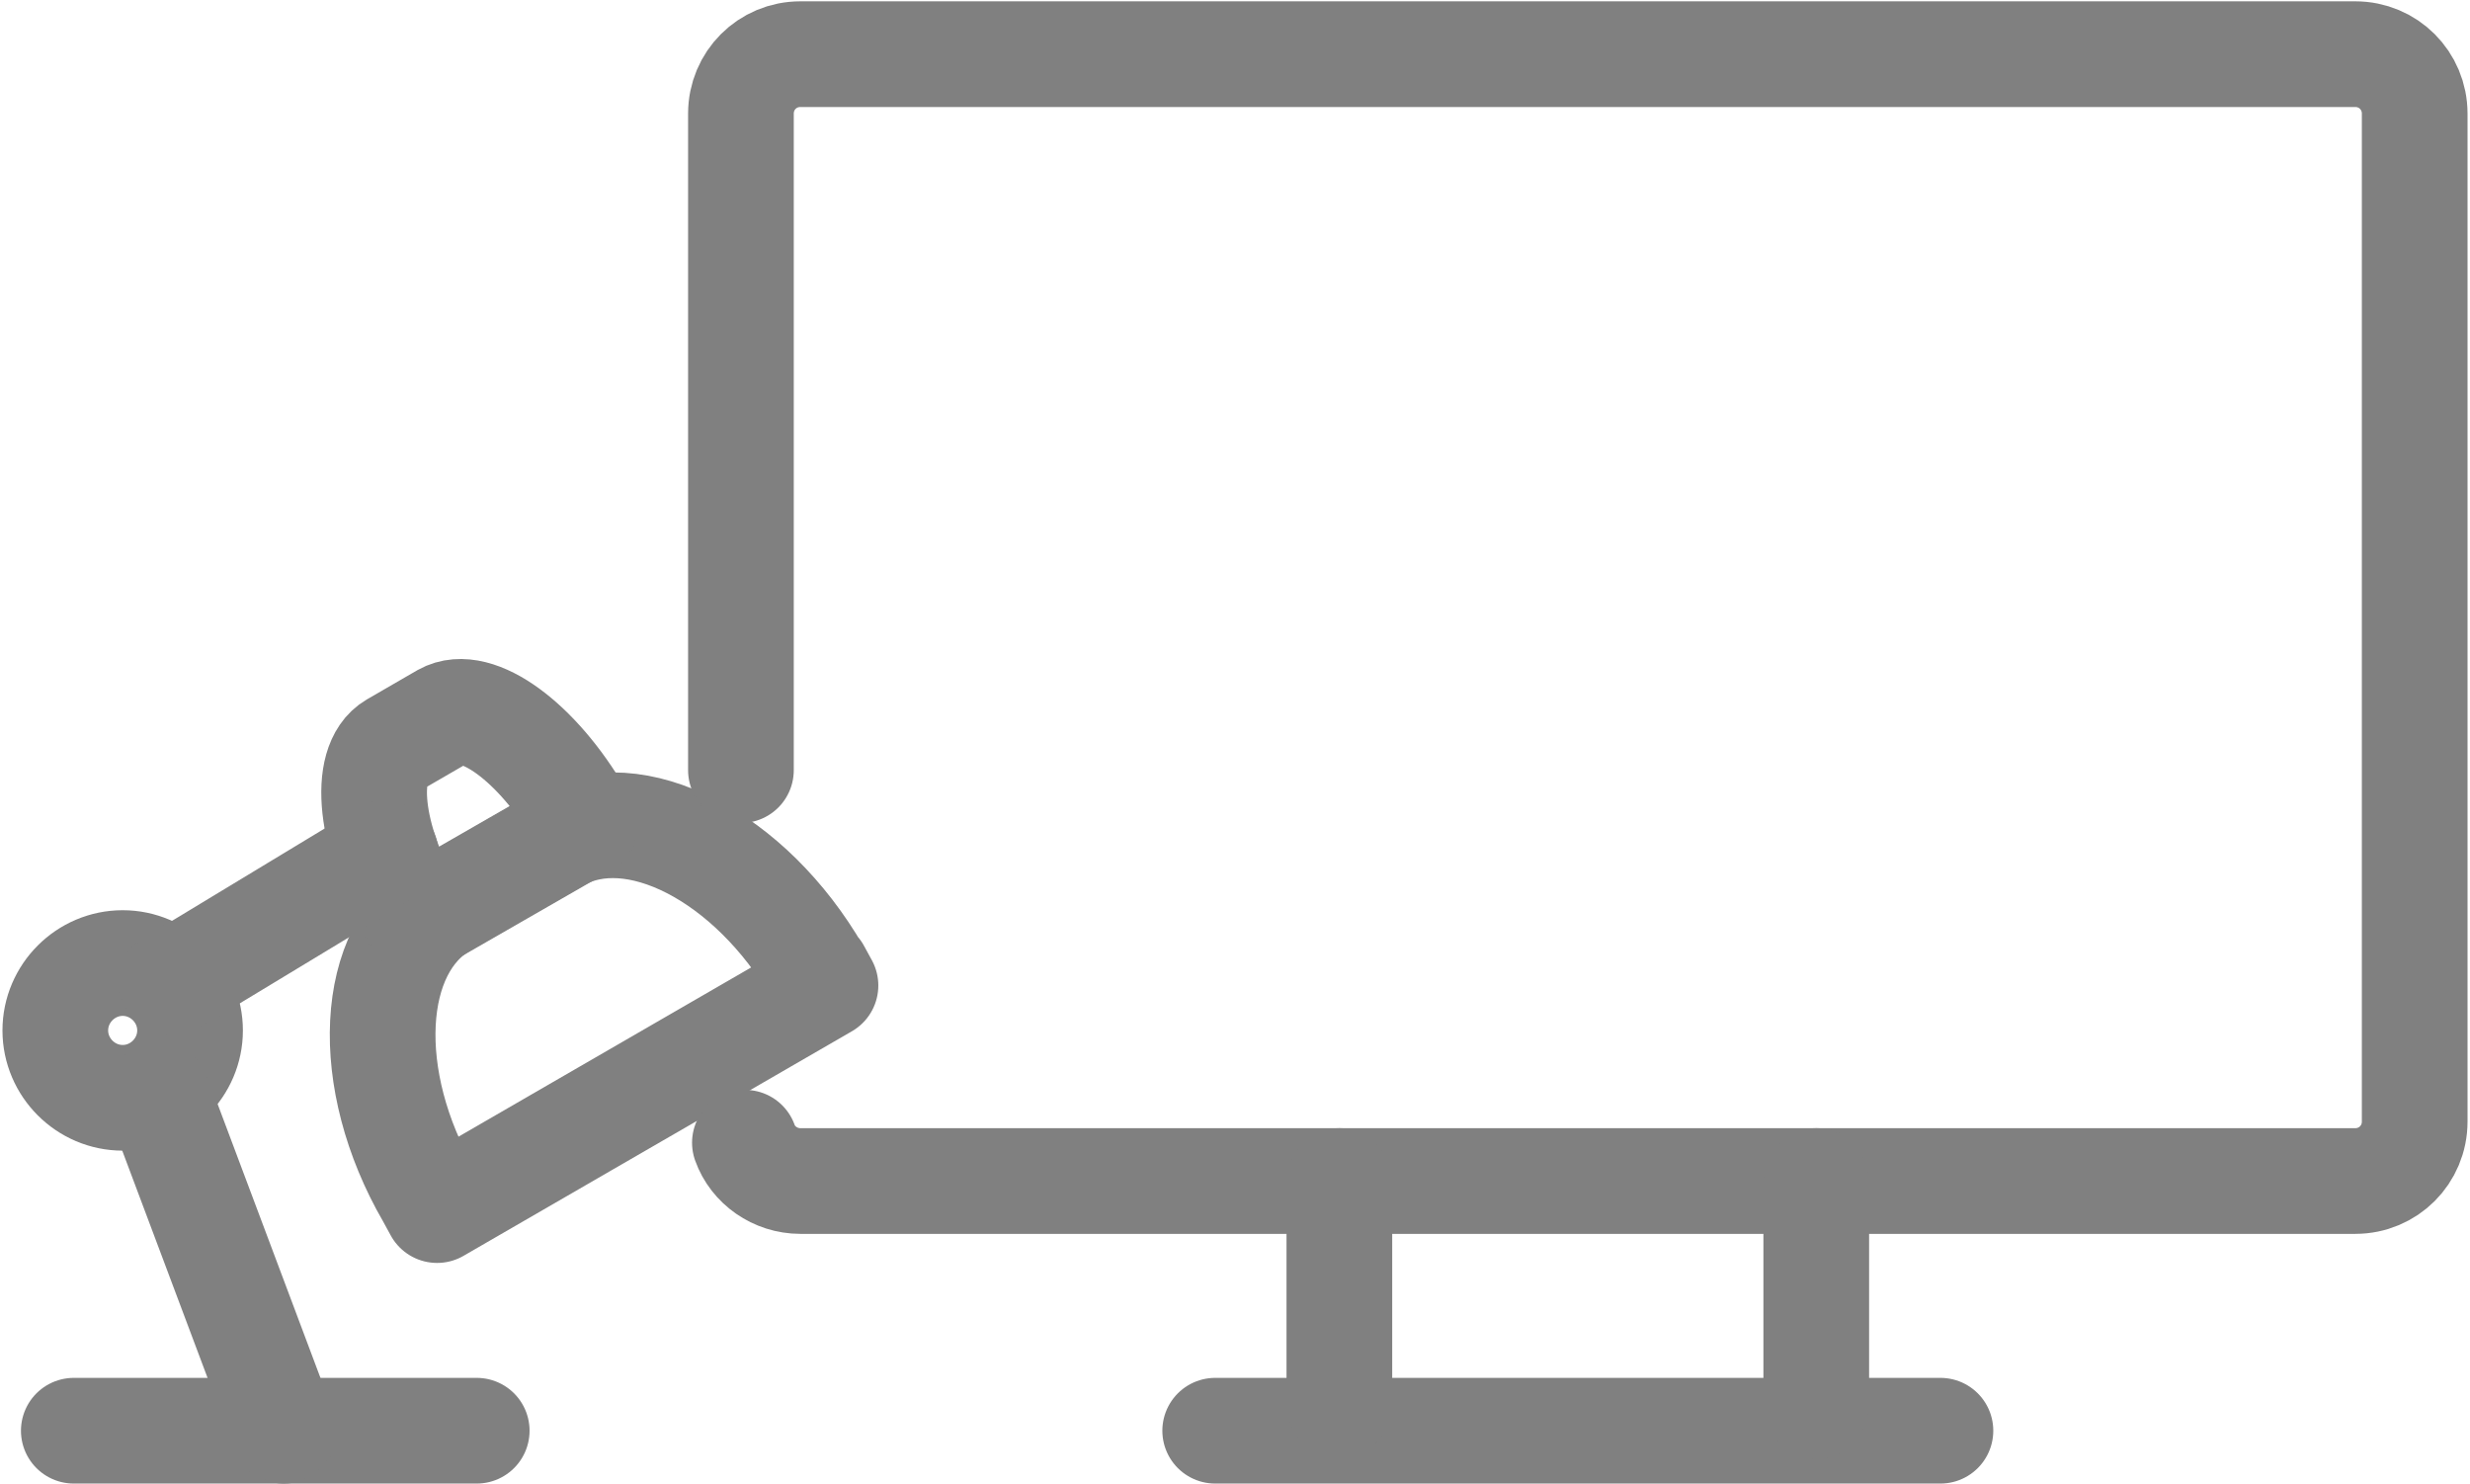 <?xml version="1.0" encoding="UTF-8"?>
<!DOCTYPE svg PUBLIC "-//W3C//DTD SVG 1.1//EN" "http://www.w3.org/Graphics/SVG/1.1/DTD/svg11.dtd">
<!-- Creator: CorelDRAW 2018 (64-Bit) -->
<svg xmlns="http://www.w3.org/2000/svg" xml:space="preserve" width="0.323in" height="0.194in" version="1.1" style="shape-rendering:geometricPrecision; text-rendering:geometricPrecision; image-rendering:optimizeQuality; fill-rule:evenodd; clip-rule:evenodd"
viewBox="0 0 18.66 11.23"
 xmlns:xlink="http://www.w3.org/1999/xlink">
 <defs>
  <style type="text/css">
   <![CDATA[
    .str1 {stroke:gray;stroke-width:0.8;stroke-linecap:round;stroke-linejoin:round;stroke-miterlimit:22.926}
    .str0 {stroke:gray;stroke-width:0.8;stroke-linecap:round;stroke-linejoin:round;stroke-miterlimit:2.613}
    .fil0 {fill:none}
    .fil1 {fill:none;fill-rule:nonzero}
   ]]>
  </style>
 </defs>
 <g id="Layer_x0020_1">
  <g id="_2833547151168">
   <line class="fil0 str0" x1="0.54" y1="10.83" x2="3.59" y2= "10.83" />
   <path class="fil1 str1" d="M6.17 7.36c-0.51,-0.88 -1.39,-1.33 -1.96,-1.01l-0.87 0.5c-0.57,0.33 -0.62,1.32 -0.11,2.2l0.06 0.11 2.94 -1.7 -0.06 -0.11z"/>
   <path class="fil1 str1" d="M4.37 6.17c-0.32,-0.55 -0.78,-0.89 -1.03,-0.75l-0.38 0.22c-0.24,0.14 -0.18,0.71 0.14,1.26l0.04 0.07 1.27 -0.73 -0.04 -0.07z"/>
   <path class="fil1 str1" d="M0.91 7.29c-0.28,0 -0.51,0.23 -0.51,0.51 0,0.28 0.23,0.51 0.51,0.51 0.28,0 0.51,-0.23 0.51,-0.51 0,-0.28 -0.23,-0.51 -0.51,-0.51z"/>
   <line class="fil1 str1" x1="2.9" y1="6.46" x2="1.28" y2= "7.44" />
   <line class="fil1 str1" x1="1.18" y1="8.3" x2="2.13" y2= "10.83" />
   <path class="fil0 str0" d="M5.59 5.83l0 -4.97c0,-0.25 0.2,-0.45 0.45,-0.45l11.77 0c0.25,0 0.45,0.2 0.45,0.45l0 7.63c0,0.25 -0.2,0.45 -0.45,0.45l-11.77 0c-0.19,0 -0.36,-0.12 -0.42,-0.29"/>
   <line class="fil0 str0" x1="9.18" y1="10.83" x2="14.67" y2= "10.83" />
   <line class="fil0 str0" x1="10.12" y1="10.64" x2="10.12" y2= "8.94" />
   <line class="fil0 str0" x1="13.73" y1="10.64" x2="13.73" y2= "8.94" />
  </g>
 </g>
</svg>
